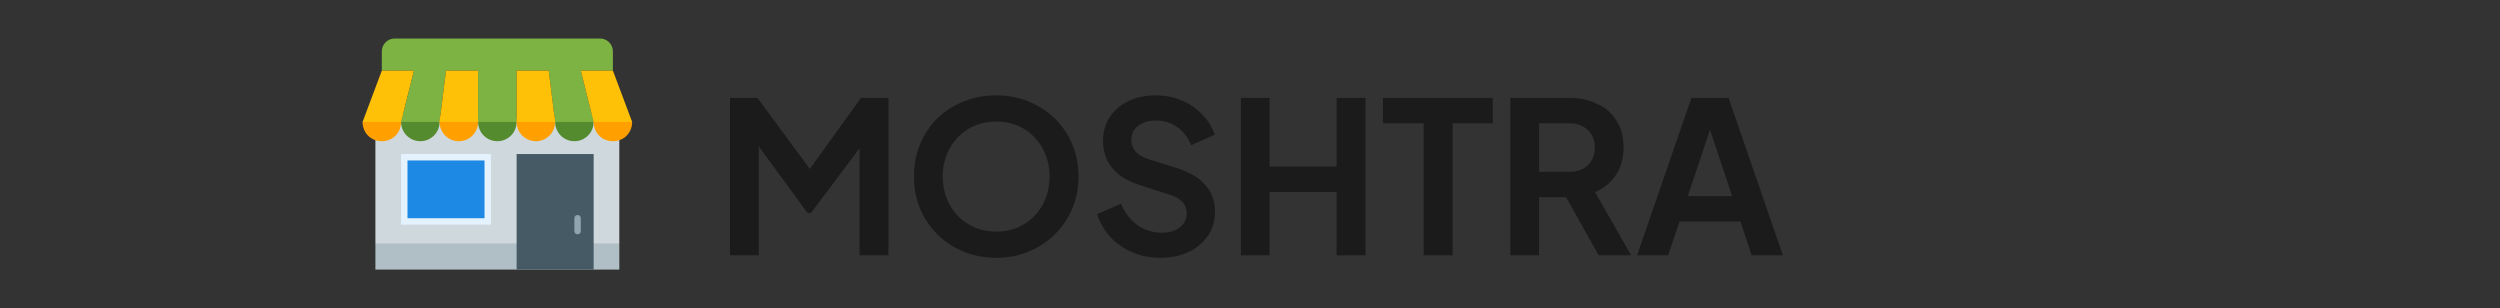 <svg width="284" height="35" viewBox="0 0 284 35" fill="none" xmlns="http://www.w3.org/2000/svg">
<rect x="0" y="0" width="284" height="35" fill="#333333" stroke="none"/>
<path d="M42.646 13.854H70.354V27.708H42.646V13.854Z" fill="#CFD8DC"/>
<path d="M42.646 27.708H70.354V30.625H42.646V27.708Z" fill="#B0BEC5"/>
<path d="M58.688 17.5H67.438V30.625H58.688V17.5Z" fill="#455A64"/>
<path d="M45.562 17.5H55.771V25.521H45.562V17.5Z" fill="#E3F2FD"/>
<path d="M46.292 18.229H55.042V24.792H46.292V18.229Z" fill="#1E88E5"/>
<path d="M65.615 24.427C65.396 24.427 65.25 24.573 65.25 24.792V26.25C65.25 26.469 65.396 26.615 65.615 26.615C65.833 26.615 65.979 26.469 65.979 26.25V24.792C65.979 24.573 65.833 24.427 65.615 24.427Z" fill="#90A4AE"/>
<path d="M56.5 16.042C57.708 16.042 58.688 15.062 58.688 13.854C58.688 12.646 57.708 11.667 56.5 11.667C55.292 11.667 54.312 12.646 54.312 13.854C54.312 15.062 55.292 16.042 56.5 16.042Z" fill="#558B2F"/>
<path d="M65.25 16.042C66.458 16.042 67.438 15.062 67.438 13.854C67.438 12.646 66.458 11.667 65.25 11.667C64.042 11.667 63.062 12.646 63.062 13.854C63.062 15.062 64.042 16.042 65.25 16.042Z" fill="#558B2F"/>
<path d="M47.75 16.042C48.958 16.042 49.938 15.062 49.938 13.854C49.938 12.646 48.958 11.667 47.75 11.667C46.542 11.667 45.562 12.646 45.562 13.854C45.562 15.062 46.542 16.042 47.75 16.042Z" fill="#558B2F"/>
<path d="M68.167 4.375H44.833C44.031 4.375 43.375 5.031 43.375 5.833V8.021H69.625V5.833C69.625 5.031 68.969 4.375 68.167 4.375ZM54.312 8.021H58.688V13.854H54.312V8.021ZM65.979 8.021H62.333L63.062 13.854H67.438L65.979 8.021ZM47.021 8.021H50.667L49.938 13.854H45.562L47.021 8.021Z" fill="#7CB342"/>
<path d="M60.875 16.042C62.083 16.042 63.062 15.062 63.062 13.854C63.062 12.646 62.083 11.667 60.875 11.667C59.667 11.667 58.688 12.646 58.688 13.854C58.688 15.062 59.667 16.042 60.875 16.042Z" fill="#FFA000"/>
<path d="M71.812 13.854C71.812 15.094 70.865 16.042 69.625 16.042C68.385 16.042 67.438 15.094 67.438 13.854C67.438 12.615 68.385 11.667 69.625 11.667L71.812 13.854Z" fill="#FFA000"/>
<path d="M52.125 16.042C53.333 16.042 54.312 15.062 54.312 13.854C54.312 12.646 53.333 11.667 52.125 11.667C50.917 11.667 49.938 12.646 49.938 13.854C49.938 15.062 50.917 16.042 52.125 16.042Z" fill="#FFA000"/>
<path d="M41.188 13.854C41.188 15.094 42.135 16.042 43.375 16.042C44.615 16.042 45.562 15.094 45.562 13.854C45.562 12.615 44.615 11.667 43.375 11.667L41.188 13.854Z" fill="#FFA000"/>
<path d="M62.333 8.021H58.688V13.854H63.062L62.333 8.021ZM69.625 8.021H65.979L67.438 13.854H71.812L69.625 8.021ZM50.667 8.021H54.312V13.854H49.938L50.667 8.021ZM43.375 8.021H47.021L45.562 13.854H41.188L43.375 8.021Z" fill="#FFC107"/>
<path d="M82.931 29V11.12H86.051L92.747 20.216H91.259L97.811 11.12H100.931V29H97.643V14.84L98.915 15.152L92.123 24.2H91.739L85.115 15.152L86.195 14.84V29H82.931ZM113.161 29.288C111.849 29.288 110.625 29.056 109.489 28.592C108.353 28.128 107.361 27.48 106.513 26.648C105.665 25.816 105.001 24.84 104.521 23.72C104.057 22.584 103.825 21.36 103.825 20.048C103.825 18.72 104.057 17.496 104.521 16.376C104.985 15.256 105.641 14.28 106.489 13.448C107.337 12.616 108.329 11.976 109.465 11.528C110.601 11.064 111.833 10.832 113.161 10.832C114.489 10.832 115.721 11.064 116.857 11.528C117.993 11.992 118.985 12.64 119.833 13.472C120.681 14.288 121.337 15.256 121.801 16.376C122.281 17.496 122.521 18.72 122.521 20.048C122.521 21.36 122.281 22.584 121.801 23.72C121.321 24.84 120.657 25.816 119.809 26.648C118.961 27.48 117.969 28.128 116.833 28.592C115.713 29.056 114.489 29.288 113.161 29.288ZM113.161 26.312C114.041 26.312 114.849 26.16 115.585 25.856C116.321 25.536 116.961 25.096 117.505 24.536C118.065 23.976 118.489 23.312 118.777 22.544C119.081 21.776 119.233 20.944 119.233 20.048C119.233 19.152 119.081 18.328 118.777 17.576C118.489 16.808 118.065 16.144 117.505 15.584C116.961 15.008 116.321 14.568 115.585 14.264C114.849 13.96 114.041 13.808 113.161 13.808C112.297 13.808 111.497 13.96 110.761 14.264C110.025 14.568 109.377 15.008 108.817 15.584C108.273 16.144 107.849 16.808 107.545 17.576C107.241 18.328 107.089 19.152 107.089 20.048C107.089 20.944 107.241 21.776 107.545 22.544C107.849 23.312 108.273 23.976 108.817 24.536C109.377 25.096 110.025 25.536 110.761 25.856C111.497 26.16 112.297 26.312 113.161 26.312ZM131.807 29.288C130.671 29.288 129.615 29.08 128.639 28.664C127.679 28.248 126.847 27.672 126.143 26.936C125.455 26.184 124.951 25.312 124.631 24.32L127.343 23.144C127.775 24.168 128.399 24.976 129.215 25.568C130.031 26.144 130.951 26.432 131.975 26.432C132.551 26.432 133.047 26.344 133.463 26.168C133.895 25.976 134.223 25.72 134.447 25.4C134.687 25.08 134.807 24.696 134.807 24.248C134.807 23.72 134.647 23.288 134.327 22.952C134.023 22.6 133.559 22.328 132.935 22.136L129.503 21.032C128.111 20.6 127.063 19.952 126.359 19.088C125.655 18.224 125.303 17.208 125.303 16.04C125.303 15.016 125.551 14.112 126.047 13.328C126.559 12.544 127.263 11.936 128.159 11.504C129.071 11.056 130.111 10.832 131.279 10.832C132.351 10.832 133.335 11.024 134.231 11.408C135.127 11.776 135.895 12.296 136.535 12.968C137.191 13.624 137.679 14.4 137.999 15.296L135.311 16.496C134.959 15.6 134.431 14.912 133.727 14.432C133.023 13.936 132.207 13.688 131.279 13.688C130.735 13.688 130.255 13.784 129.839 13.976C129.423 14.152 129.095 14.408 128.855 14.744C128.631 15.064 128.519 15.448 128.519 15.896C128.519 16.392 128.679 16.832 128.999 17.216C129.319 17.584 129.807 17.872 130.463 18.08L133.751 19.112C135.175 19.576 136.239 20.216 136.943 21.032C137.663 21.848 138.023 22.856 138.023 24.056C138.023 25.08 137.759 25.984 137.231 26.768C136.703 27.552 135.975 28.168 135.047 28.616C134.119 29.064 133.039 29.288 131.807 29.288ZM140.962 29V11.12H144.226V18.92H151.834V11.12H155.122V29H151.834V21.8H144.226V29H140.962ZM161.732 29V14H157.1V11.12H169.58V14H165.02V29H161.732ZM171.572 29V11.12H178.22C179.436 11.12 180.508 11.344 181.436 11.792C182.38 12.224 183.116 12.864 183.644 13.712C184.172 14.544 184.436 15.56 184.436 16.76C184.436 17.992 184.14 19.04 183.548 19.904C182.972 20.768 182.188 21.408 181.196 21.824L185.3 29H181.604L177.212 21.152L179.324 22.4H174.836V29H171.572ZM174.836 19.52H178.268C178.86 19.52 179.372 19.408 179.804 19.184C180.236 18.944 180.572 18.616 180.812 18.2C181.052 17.784 181.172 17.304 181.172 16.76C181.172 16.2 181.052 15.72 180.812 15.32C180.572 14.904 180.236 14.584 179.804 14.36C179.372 14.12 178.86 14 178.268 14H174.836V19.52ZM185.975 29L192.143 11.12H196.367L202.535 29H198.983L197.711 25.16H190.799L189.503 29H185.975ZM191.735 22.28H196.775L193.799 13.376H194.711L191.735 22.28Z" fill="#1C1B1B"/>
</svg>
